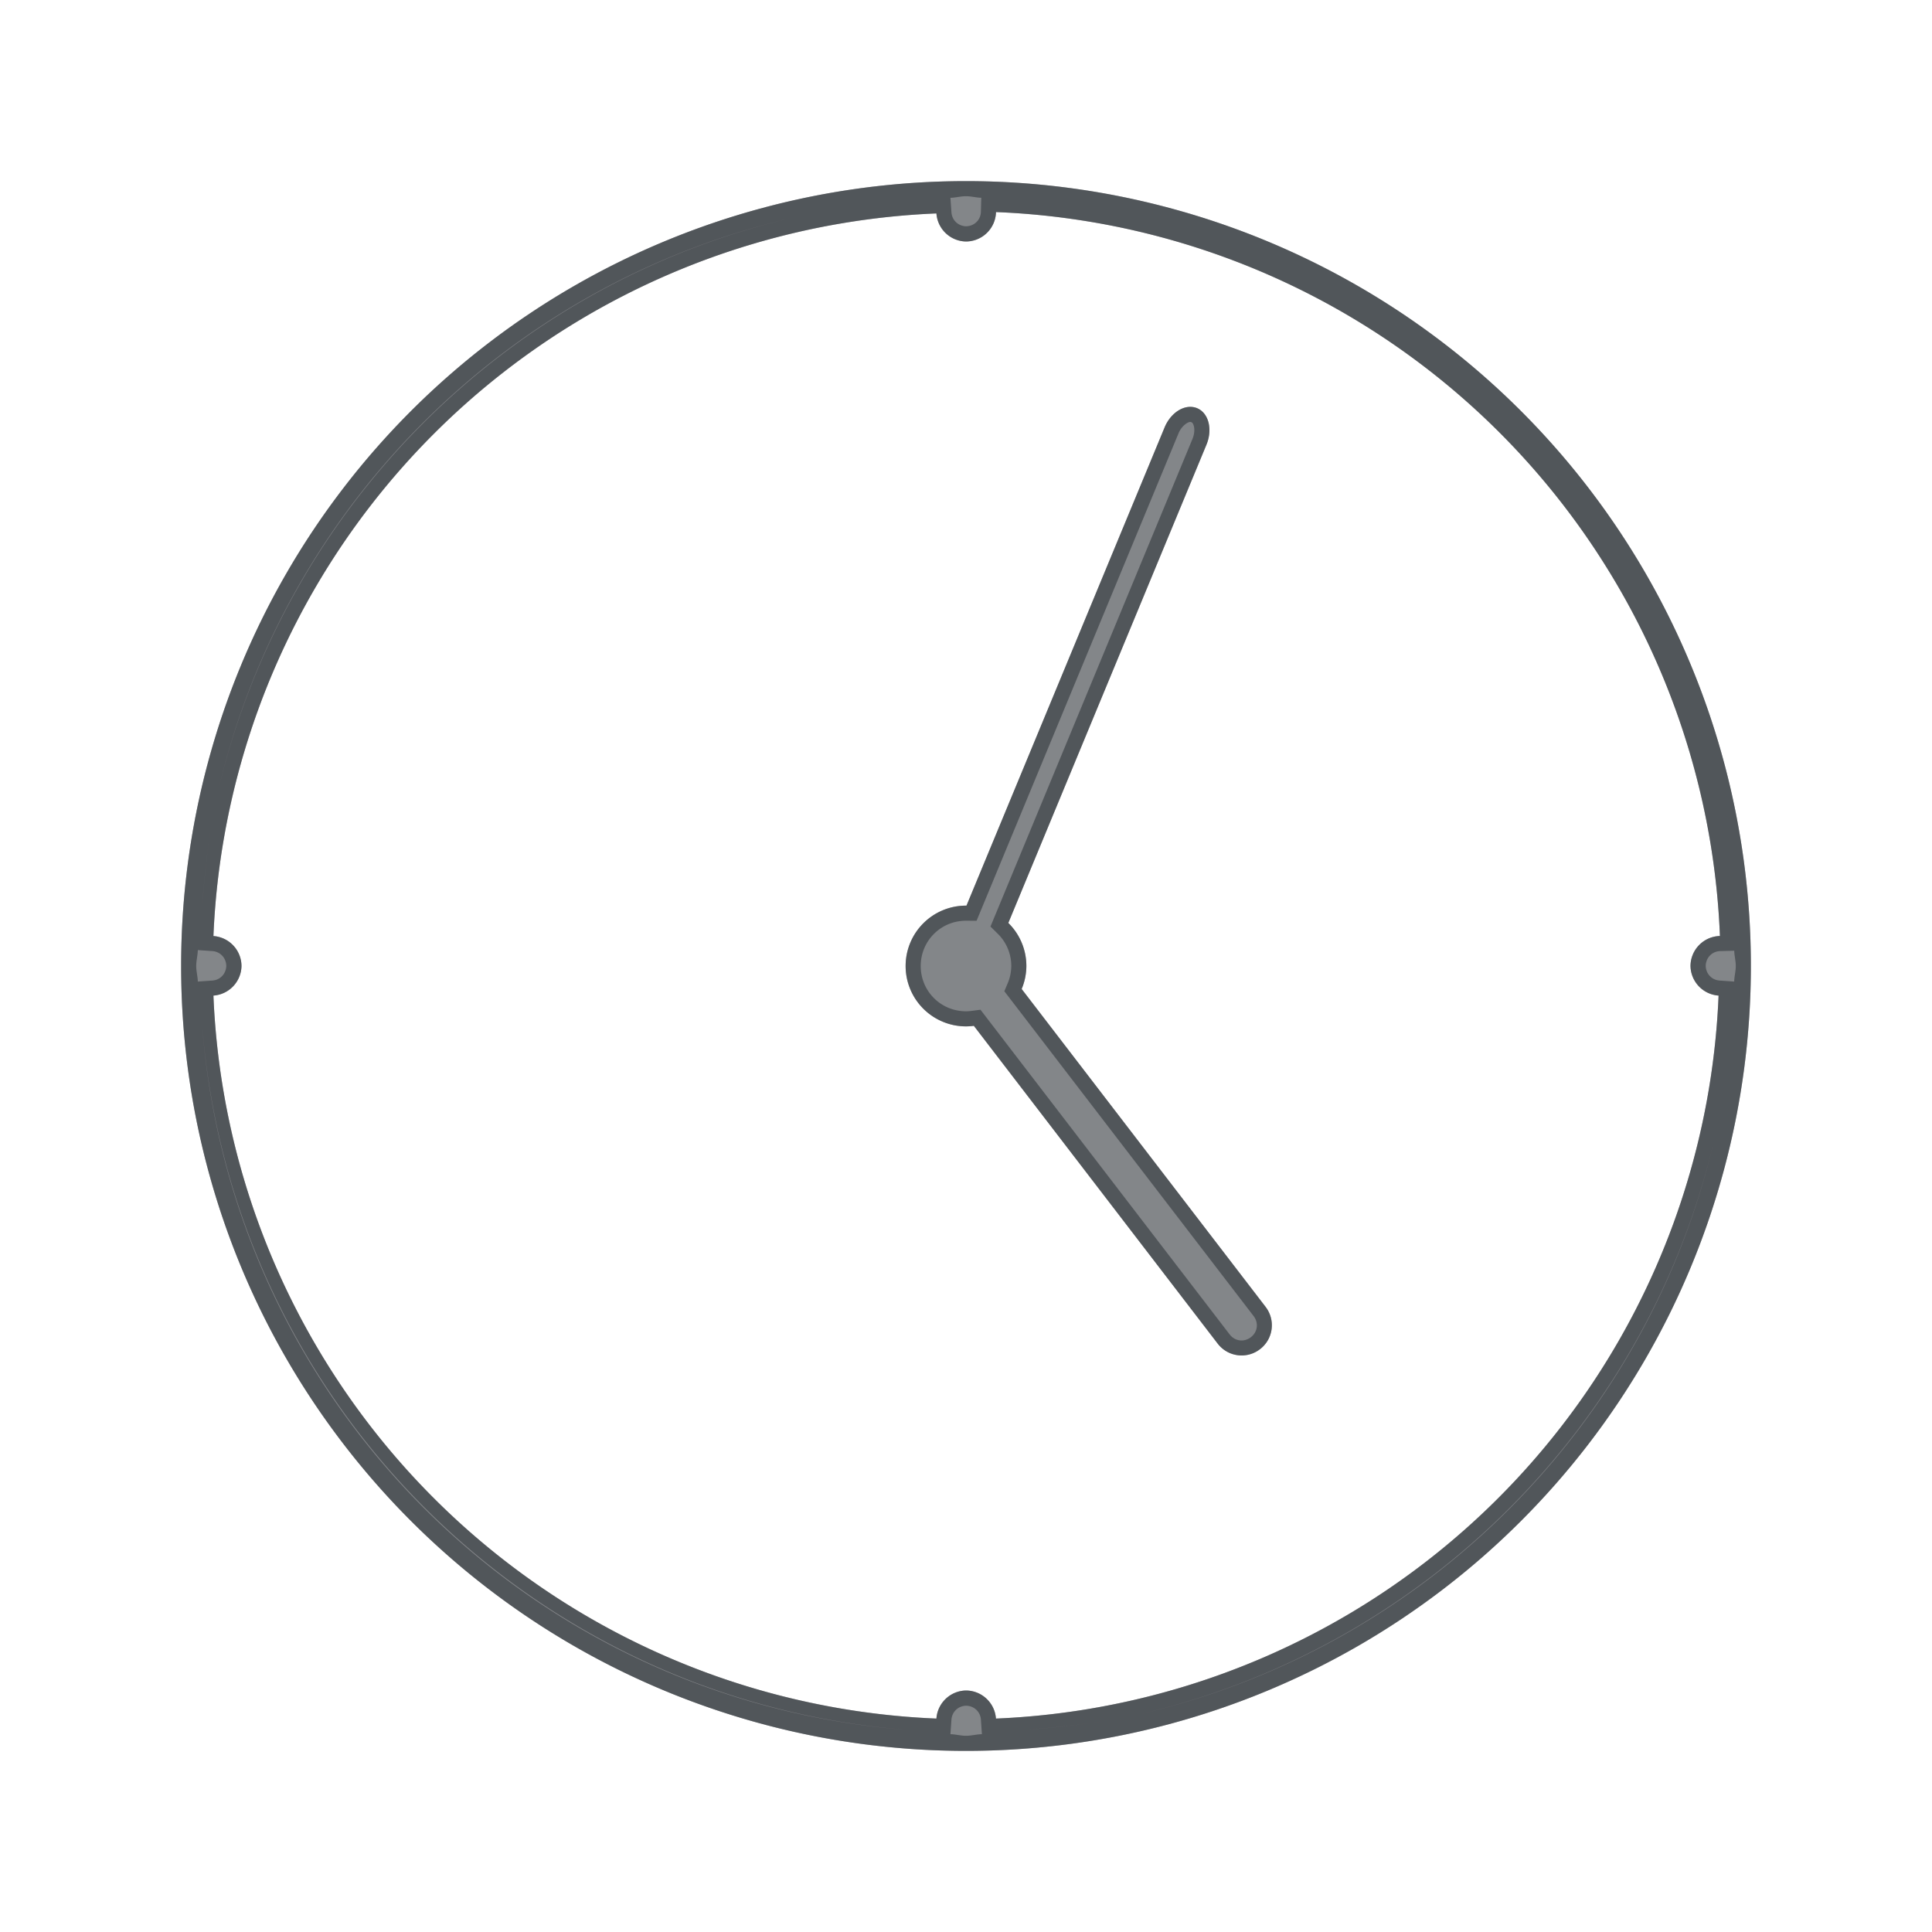 <?xml version="1.0" encoding="utf-8"?>
<svg height="64" version="1.1" viewBox="0 0 64 64" width="64" xmlns="http://www.w3.org/2000/svg" xmlns:svg="http://www.w3.org/2000/svg" xmlns:xlink="http://www.w3.org/1999/xlink">
 <namedview bordercolor="#666666" borderopacity="1.0" id="namedview-conformist" pagecolor="#ffffff" pageopacity="0.0" pageshadow="0" showgrid="true">
  <grid class="ColorScheme-Background" empspacing="4" fill="currentColor" opacity="0.6" type="xygrid"/>
 </namedview>
 <defs id="primary-definitions">
  <style class="ColorScheme-Background" fill="currentColor" opacity="0.6" type="text/css">
   .ColorScheme-Text           { color:#eff0f1; }
      .ColorScheme-Background     { color:#31363b; }
      .ColorScheme-Highlight      { color:#3daefd; }
      .ColorScheme-ViewBackground { color:#fcfcfc; }
      .ColorScheme-PositiveText   { color:#27ae60; }
      .ColorScheme-NeutralText    { color:#f67400; }
      .ColorScheme-NegativeText   { color:#da4453; }
  </style>
 </defs>
 <path class="ColorScheme-Background" d="M 32 6 A 26 26 0 0 0 6 32 A 26 26 0 0 0 32 58 A 26 26 0 0 0 58 32 A 26 26 0 0 0 32 6 z M 32.994 7.025 A 25 25 0 0 1 56.975 31.006 A 1 1 0 0 0 56 32 A 1 1 0 0 0 56.93 32.98 A 25 25 0 0 1 32.992 56.93 A 1 1 0 0 0 32 56 A 1 1 0 0 0 31.02 56.93 A 25 25 0 0 1 7.07 32.98 A 1 1 0 0 0 8 32 A 1 1 0 0 0 7.07 31.008 A 25 25 0 0 1 31.02 7.07 A 1 1 0 0 0 32 8 A 1 1 0 0 0 32.994 7.025 z M 39.354 13.482 C 39.047 13.519 38.737 13.776 38.578 14.16 L 32.016 30 A 2 2 0 0 0 32 30 A 2 2 0 0 0 30 32 A 2 2 0 0 0 32 34 A 2 2 0 0 0 32.26 33.982 L 40.338 44.51 C 40.675 44.949 41.301 45.031 41.74 44.693 C 42.18 44.356 42.261 43.731 41.924 43.291 L 33.844 32.762 A 2 2 0 0 0 34 32 A 2 2 0 0 0 33.402 30.574 L 39.965 14.732 C 40.177 14.221 40.038 13.68 39.654 13.521 C 39.558 13.482 39.456 13.47 39.354 13.482 z " fill="currentColor" opacity="0.6"/>
 <path class="ColorScheme-Background" d="M 32 6 A 26 26 0 0 0 6 32 A 26 26 0 0 0 32 58 A 26 26 0 0 0 58 32 A 26 26 0 0 0 32 6 z M 32 6.5 C 32.173 6.5 32.333 6.547 32.506 6.551 L 32.494 7.014 C 32.487 7.287 32.274 7.491 32.002 7.496 C 31.742 7.488 31.536 7.296 31.518 7.035 L 31.484 6.553 C 31.66 6.549 31.823 6.5 32 6.5 z M 32.994 7.025 A 25 25 0 0 1 56.975 31.006 A 1 1 0 0 0 56 32 A 1 1 0 0 0 56.93 32.98 A 25 25 0 0 1 32.992 56.93 A 1 1 0 0 0 32 56 A 1 1 0 0 0 31.02 56.93 A 25 25 0 0 1 7.07 32.98 A 1 1 0 0 0 8 32 A 1 1 0 0 0 7.07 31.008 A 25 25 0 0 1 31.02 7.07 A 1 1 0 0 0 32 8 A 1 1 0 0 0 32.994 7.025 z M 26.168 7.232 C 16.81 9.444 9.452 16.799 7.236 26.156 C 9.443 16.779 16.789 9.435 26.168 7.232 z M 39.354 13.482 C 39.047 13.519 38.737 13.776 38.578 14.16 L 32.016 30 A 2 2 0 0 0 32 30 A 2 2 0 0 0 30 32 A 2 2 0 0 0 32 34 A 2 2 0 0 0 32.26 33.982 L 40.338 44.51 C 40.675 44.949 41.301 45.031 41.74 44.693 C 42.18 44.356 42.261 43.731 41.924 43.291 L 33.844 32.762 A 2 2 0 0 0 34 32 A 2 2 0 0 0 33.402 30.574 L 39.965 14.732 C 40.177 14.221 40.038 13.68 39.654 13.521 C 39.558 13.482 39.456 13.47 39.354 13.482 z M 39.412 13.979 C 39.438 13.975 39.452 13.98 39.463 13.984 C 39.49 13.995 39.523 14.019 39.549 14.119 C 39.575 14.219 39.569 14.378 39.502 14.541 L 32.811 30.693 L 33.053 30.932 C 33.339 31.213 33.499 31.596 33.5 31.998 C 33.498 32.194 33.459 32.388 33.383 32.568 L 33.27 32.836 L 41.527 43.596 C 41.701 43.823 41.662 44.123 41.436 44.297 C 41.209 44.471 40.908 44.431 40.734 44.205 L 32.48 33.449 L 32.193 33.486 C 32.129 33.495 32.065 33.5 32 33.5 C 31.166 33.5 30.5 32.834 30.5 32 C 30.5 31.166 31.166 30.5 32 30.5 L 32.002 30.5 C 32.006 30.5 32.01 30.5 32.014 30.5 L 32.35 30.502 L 39.041 14.352 C 39.142 14.107 39.339 13.987 39.412 13.979 z M 7.018 27.262 C 6.858 28.202 6.761 29.165 6.688 30.133 C 6.759 29.162 6.858 28.202 7.018 27.262 z M 6.553 31.473 L 7.035 31.506 C 7.298 31.524 7.491 31.734 7.496 31.996 C 7.489 32.257 7.296 32.464 7.035 32.482 L 6.553 32.516 C 6.549 32.34 6.5 32.177 6.5 32 C 6.5 31.819 6.549 31.652 6.553 31.473 z M 57.449 31.494 C 57.453 31.667 57.5 31.827 57.5 32 C 57.5 32.177 57.451 32.34 57.447 32.516 L 56.965 32.482 C 56.704 32.464 56.512 32.258 56.504 31.998 C 56.509 31.726 56.713 31.513 56.986 31.506 L 57.449 31.494 z M 6.686 33.834 C 7.62 46.406 17.594 56.38 30.166 57.314 C 17.567 56.403 7.597 46.433 6.686 33.834 z M 56.768 37.832 C 54.565 47.211 47.221 54.557 37.844 56.764 C 47.201 54.548 54.556 47.19 56.768 37.832 z M 32.004 56.504 C 32.266 56.509 32.476 56.702 32.494 56.965 L 32.527 57.447 C 32.348 57.451 32.181 57.5 32 57.5 C 31.823 57.5 31.66 57.451 31.484 57.447 L 31.518 56.965 C 31.536 56.704 31.743 56.511 32.004 56.504 z M 36.738 56.982 C 35.798 57.142 34.838 57.241 33.867 57.312 C 34.835 57.239 35.798 57.142 36.738 56.982 z " fill="currentColor" opacity="0.6"/>
</svg>